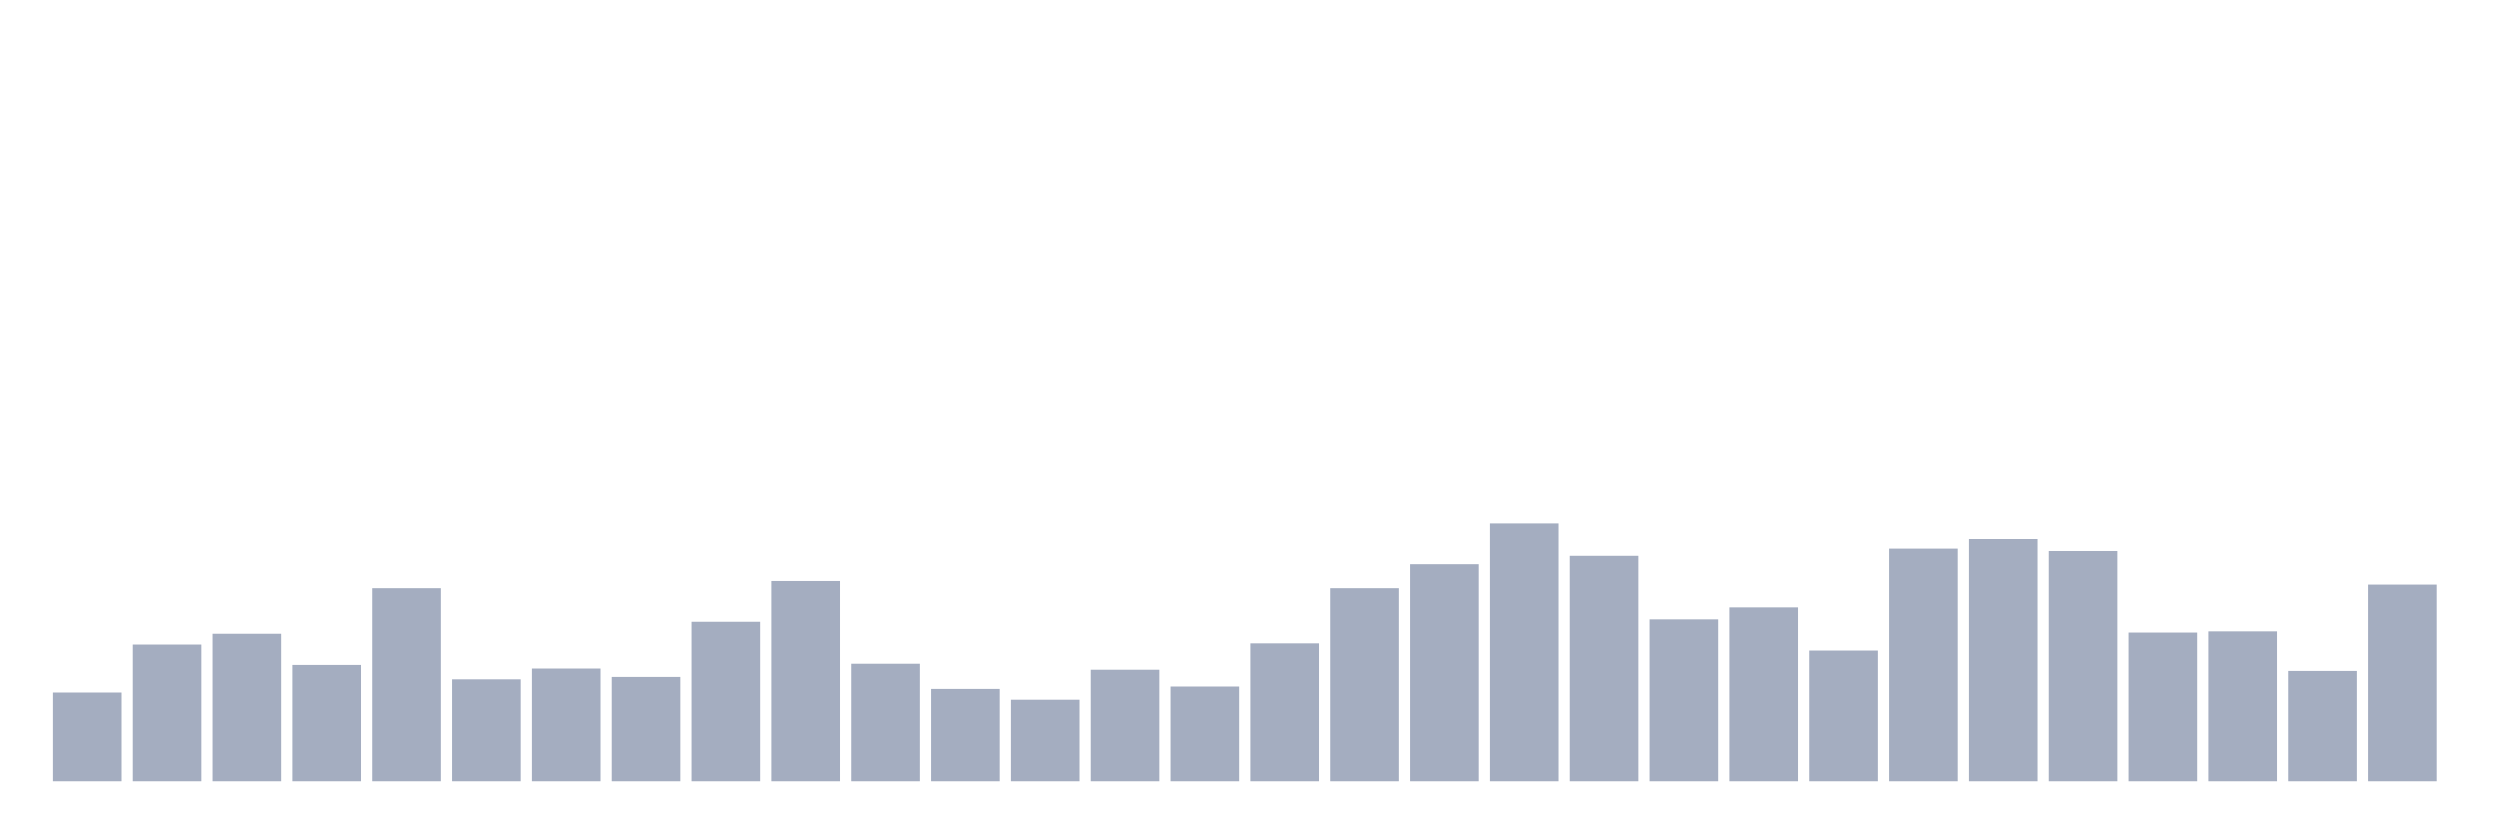 <svg xmlns="http://www.w3.org/2000/svg" viewBox="0 0 480 160"><g transform="translate(10,10)"><rect class="bar" x="0.153" width="13.175" y="122.961" height="17.039" fill="rgb(164,173,192)"></rect><rect class="bar" x="15.482" width="13.175" y="113.75" height="26.25" fill="rgb(164,173,192)"></rect><rect class="bar" x="30.81" width="13.175" y="111.678" height="28.322" fill="rgb(164,173,192)"></rect><rect class="bar" x="46.138" width="13.175" y="117.664" height="22.336" fill="rgb(164,173,192)"></rect><rect class="bar" x="61.466" width="13.175" y="102.928" height="37.072" fill="rgb(164,173,192)"></rect><rect class="bar" x="76.794" width="13.175" y="120.428" height="19.572" fill="rgb(164,173,192)"></rect><rect class="bar" x="92.123" width="13.175" y="118.355" height="21.645" fill="rgb(164,173,192)"></rect><rect class="bar" x="107.451" width="13.175" y="119.967" height="20.033" fill="rgb(164,173,192)"></rect><rect class="bar" x="122.779" width="13.175" y="109.375" height="30.625" fill="rgb(164,173,192)"></rect><rect class="bar" x="138.107" width="13.175" y="101.546" height="38.454" fill="rgb(164,173,192)"></rect><rect class="bar" x="153.436" width="13.175" y="117.434" height="22.566" fill="rgb(164,173,192)"></rect><rect class="bar" x="168.764" width="13.175" y="122.27" height="17.73" fill="rgb(164,173,192)"></rect><rect class="bar" x="184.092" width="13.175" y="124.342" height="15.658" fill="rgb(164,173,192)"></rect><rect class="bar" x="199.42" width="13.175" y="118.586" height="21.414" fill="rgb(164,173,192)"></rect><rect class="bar" x="214.748" width="13.175" y="121.809" height="18.191" fill="rgb(164,173,192)"></rect><rect class="bar" x="230.077" width="13.175" y="113.52" height="26.48" fill="rgb(164,173,192)"></rect><rect class="bar" x="245.405" width="13.175" y="102.928" height="37.072" fill="rgb(164,173,192)"></rect><rect class="bar" x="260.733" width="13.175" y="98.322" height="41.678" fill="rgb(164,173,192)"></rect><rect class="bar" x="276.061" width="13.175" y="90.493" height="49.507" fill="rgb(164,173,192)"></rect><rect class="bar" x="291.39" width="13.175" y="96.711" height="43.289" fill="rgb(164,173,192)"></rect><rect class="bar" x="306.718" width="13.175" y="108.914" height="31.086" fill="rgb(164,173,192)"></rect><rect class="bar" x="322.046" width="13.175" y="106.612" height="33.388" fill="rgb(164,173,192)"></rect><rect class="bar" x="337.374" width="13.175" y="114.901" height="25.099" fill="rgb(164,173,192)"></rect><rect class="bar" x="352.702" width="13.175" y="95.329" height="44.671" fill="rgb(164,173,192)"></rect><rect class="bar" x="368.031" width="13.175" y="93.487" height="46.513" fill="rgb(164,173,192)"></rect><rect class="bar" x="383.359" width="13.175" y="95.789" height="44.211" fill="rgb(164,173,192)"></rect><rect class="bar" x="398.687" width="13.175" y="111.447" height="28.553" fill="rgb(164,173,192)"></rect><rect class="bar" x="414.015" width="13.175" y="111.217" height="28.783" fill="rgb(164,173,192)"></rect><rect class="bar" x="429.344" width="13.175" y="118.816" height="21.184" fill="rgb(164,173,192)"></rect><rect class="bar" x="444.672" width="13.175" y="102.237" height="37.763" fill="rgb(164,173,192)"></rect></g></svg>